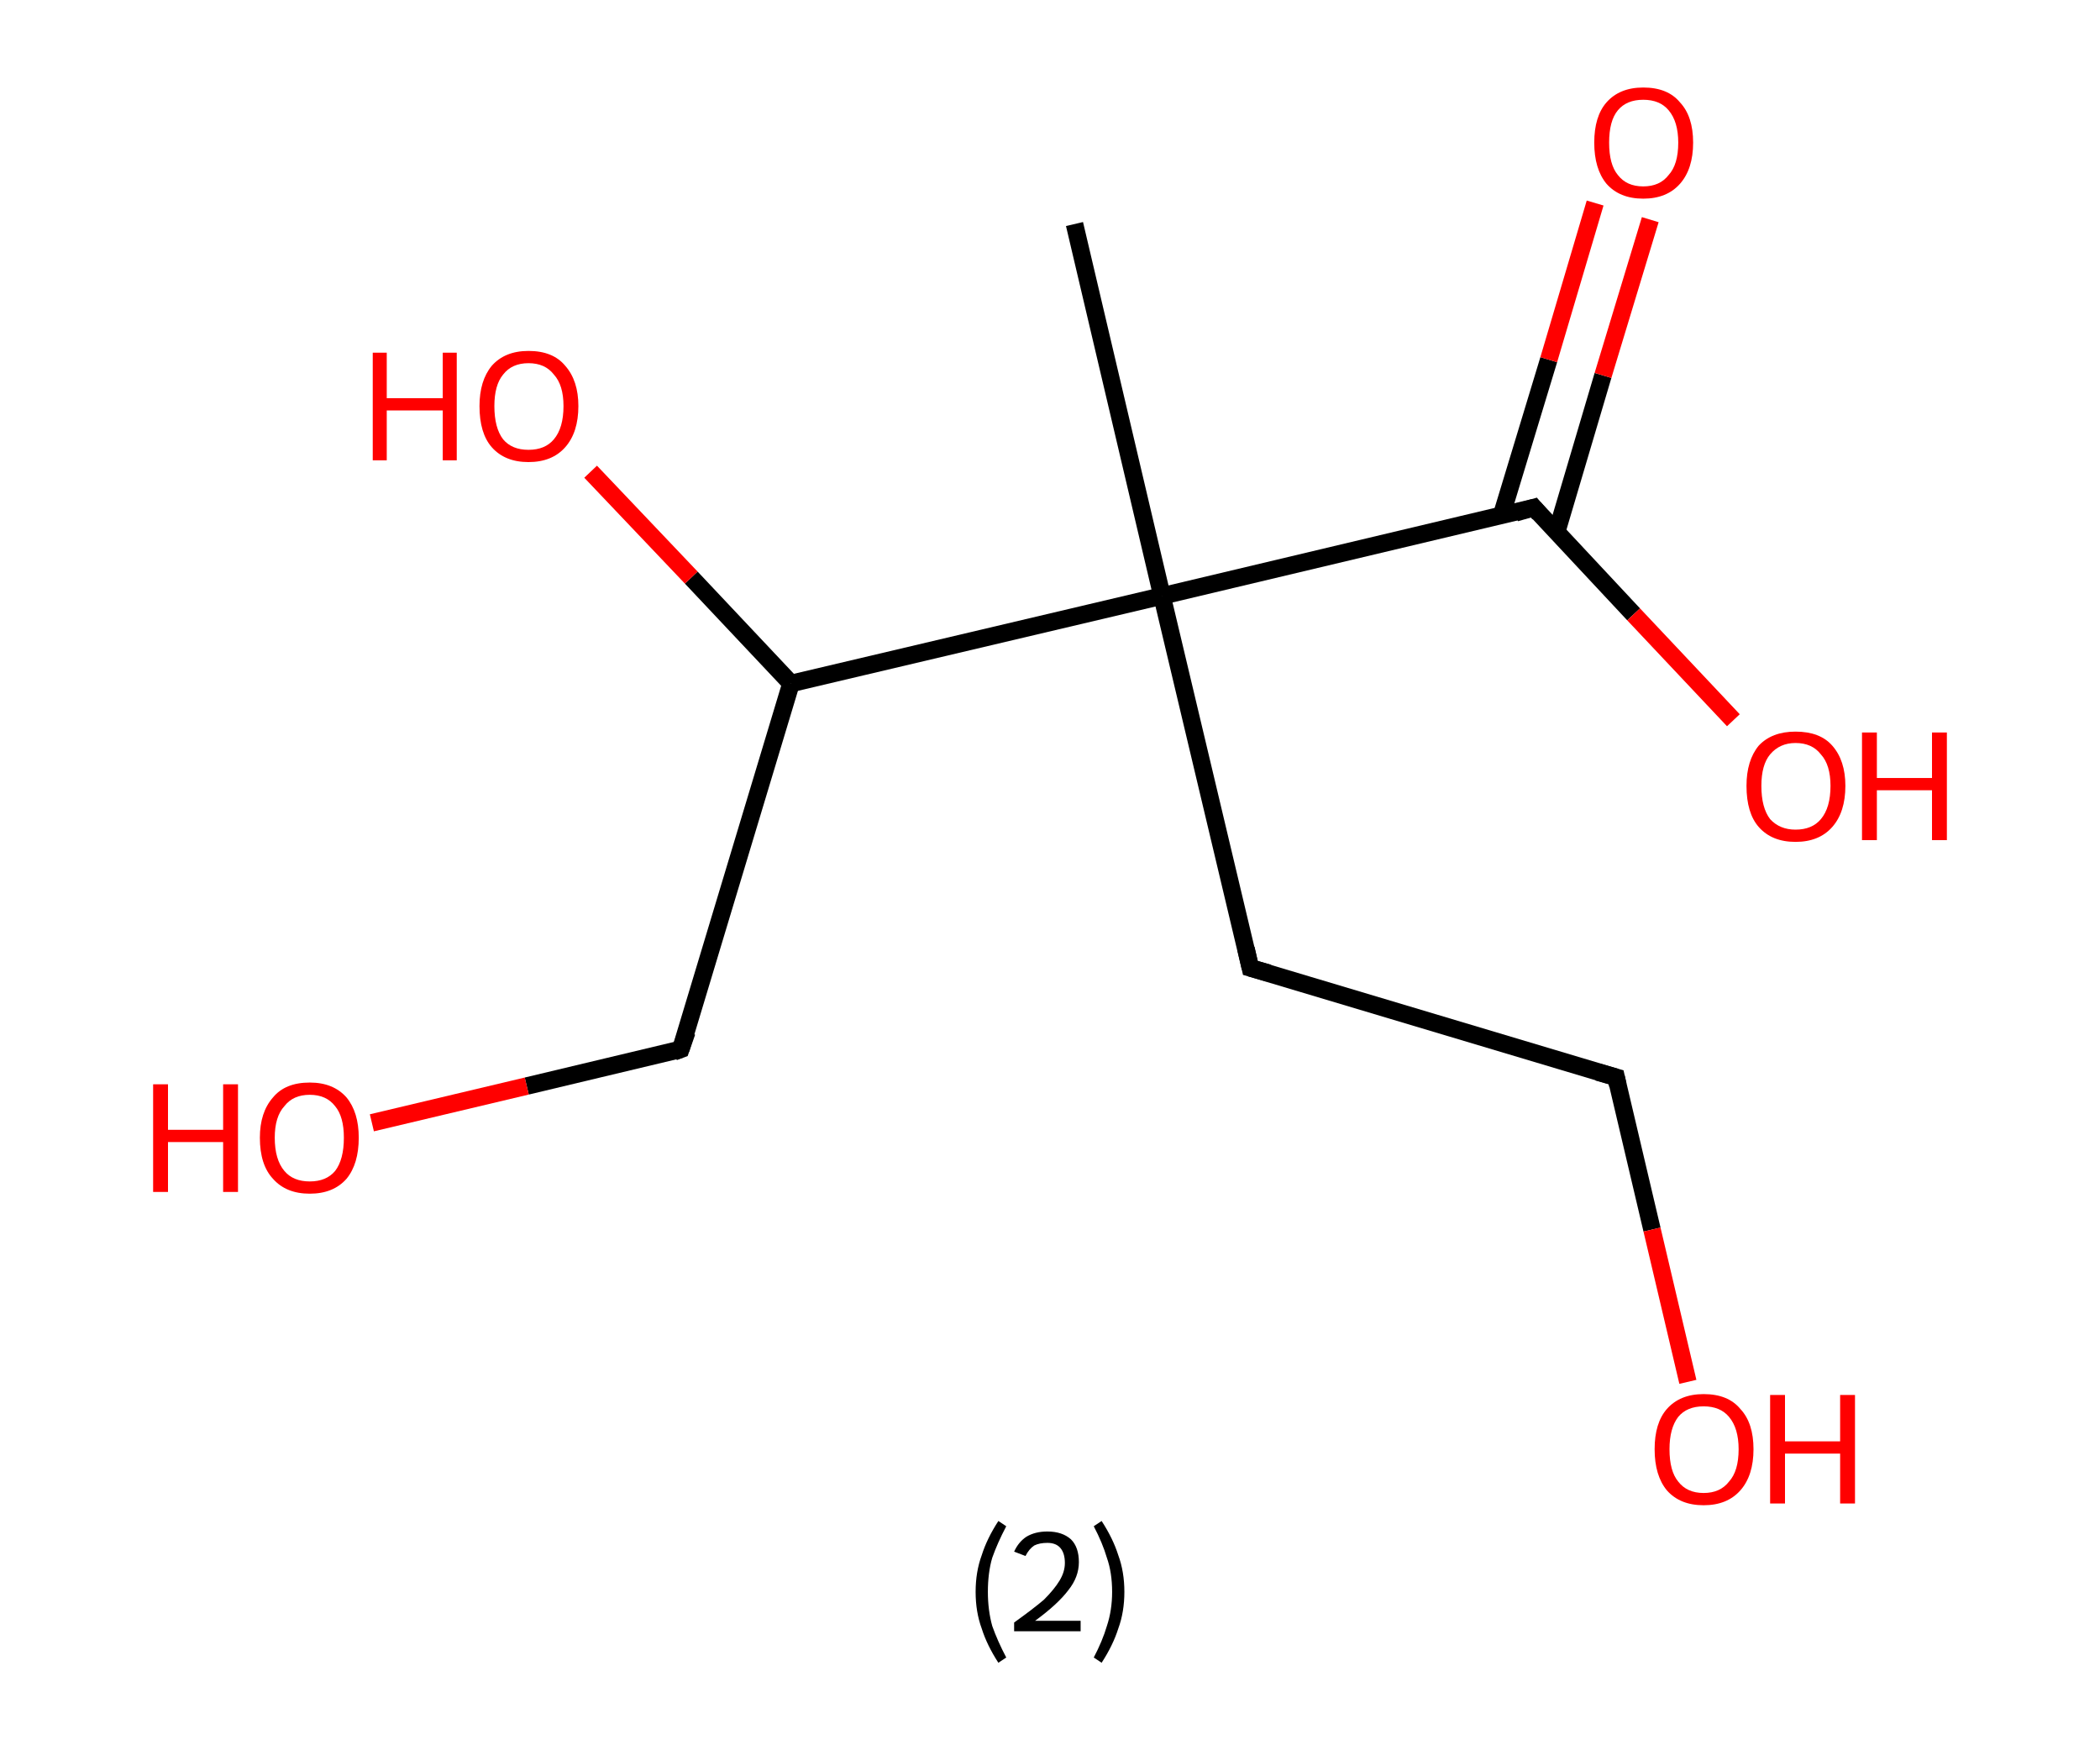 <?xml version='1.0' encoding='ASCII' standalone='yes'?>
<svg xmlns="http://www.w3.org/2000/svg" xmlns:rdkit="http://www.rdkit.org/xml" xmlns:xlink="http://www.w3.org/1999/xlink" version="1.1" baseProfile="full" xml:space="preserve" width="240px" height="200px" viewBox="0 0 240 200">
<!-- END OF HEADER -->
<rect style="opacity:1.0;fill:#FFFFFF;stroke:none" width="240.0" height="200.0" x="0.0" y="0.0"> </rect>
<path class="bond-0 atom-0 atom-1" d="M 122.8,25.6 L 132.8,68.1" style="fill:none;fill-rule:evenodd;stroke:#000000;stroke-width:2.0px;stroke-linecap:butt;stroke-linejoin:miter;stroke-opacity:1"/>
<path class="bond-1 atom-1 atom-2" d="M 132.8,68.1 L 142.9,110.6" style="fill:none;fill-rule:evenodd;stroke:#000000;stroke-width:2.0px;stroke-linecap:butt;stroke-linejoin:miter;stroke-opacity:1"/>
<path class="bond-2 atom-2 atom-3" d="M 142.9,110.6 L 184.7,123.1" style="fill:none;fill-rule:evenodd;stroke:#000000;stroke-width:2.0px;stroke-linecap:butt;stroke-linejoin:miter;stroke-opacity:1"/>
<path class="bond-3 atom-3 atom-4" d="M 184.7,123.1 L 188.8,140.5" style="fill:none;fill-rule:evenodd;stroke:#000000;stroke-width:2.0px;stroke-linecap:butt;stroke-linejoin:miter;stroke-opacity:1"/>
<path class="bond-3 atom-3 atom-4" d="M 188.8,140.5 L 192.9,157.9" style="fill:none;fill-rule:evenodd;stroke:#FF0000;stroke-width:2.0px;stroke-linecap:butt;stroke-linejoin:miter;stroke-opacity:1"/>
<path class="bond-4 atom-1 atom-5" d="M 132.8,68.1 L 175.3,58.0" style="fill:none;fill-rule:evenodd;stroke:#000000;stroke-width:2.0px;stroke-linecap:butt;stroke-linejoin:miter;stroke-opacity:1"/>
<path class="bond-5 atom-5 atom-6" d="M 177.9,60.8 L 183.2,42.9" style="fill:none;fill-rule:evenodd;stroke:#000000;stroke-width:2.0px;stroke-linecap:butt;stroke-linejoin:miter;stroke-opacity:1"/>
<path class="bond-5 atom-5 atom-6" d="M 183.2,42.9 L 188.6,25.1" style="fill:none;fill-rule:evenodd;stroke:#FF0000;stroke-width:2.0px;stroke-linecap:butt;stroke-linejoin:miter;stroke-opacity:1"/>
<path class="bond-5 atom-5 atom-6" d="M 171.6,58.9 L 177.0,41.1" style="fill:none;fill-rule:evenodd;stroke:#000000;stroke-width:2.0px;stroke-linecap:butt;stroke-linejoin:miter;stroke-opacity:1"/>
<path class="bond-5 atom-5 atom-6" d="M 177.0,41.1 L 182.3,23.2" style="fill:none;fill-rule:evenodd;stroke:#FF0000;stroke-width:2.0px;stroke-linecap:butt;stroke-linejoin:miter;stroke-opacity:1"/>
<path class="bond-6 atom-5 atom-7" d="M 175.3,58.0 L 186.7,70.2" style="fill:none;fill-rule:evenodd;stroke:#000000;stroke-width:2.0px;stroke-linecap:butt;stroke-linejoin:miter;stroke-opacity:1"/>
<path class="bond-6 atom-5 atom-7" d="M 186.7,70.2 L 198.1,82.3" style="fill:none;fill-rule:evenodd;stroke:#FF0000;stroke-width:2.0px;stroke-linecap:butt;stroke-linejoin:miter;stroke-opacity:1"/>
<path class="bond-7 atom-1 atom-8" d="M 132.8,68.1 L 90.4,78.1" style="fill:none;fill-rule:evenodd;stroke:#000000;stroke-width:2.0px;stroke-linecap:butt;stroke-linejoin:miter;stroke-opacity:1"/>
<path class="bond-8 atom-8 atom-9" d="M 90.4,78.1 L 79.0,66.0" style="fill:none;fill-rule:evenodd;stroke:#000000;stroke-width:2.0px;stroke-linecap:butt;stroke-linejoin:miter;stroke-opacity:1"/>
<path class="bond-8 atom-8 atom-9" d="M 79.0,66.0 L 67.5,53.9" style="fill:none;fill-rule:evenodd;stroke:#FF0000;stroke-width:2.0px;stroke-linecap:butt;stroke-linejoin:miter;stroke-opacity:1"/>
<path class="bond-9 atom-8 atom-10" d="M 90.4,78.1 L 77.8,119.9" style="fill:none;fill-rule:evenodd;stroke:#000000;stroke-width:2.0px;stroke-linecap:butt;stroke-linejoin:miter;stroke-opacity:1"/>
<path class="bond-10 atom-10 atom-11" d="M 77.8,119.9 L 60.2,124.1" style="fill:none;fill-rule:evenodd;stroke:#000000;stroke-width:2.0px;stroke-linecap:butt;stroke-linejoin:miter;stroke-opacity:1"/>
<path class="bond-10 atom-10 atom-11" d="M 60.2,124.1 L 42.5,128.3" style="fill:none;fill-rule:evenodd;stroke:#FF0000;stroke-width:2.0px;stroke-linecap:butt;stroke-linejoin:miter;stroke-opacity:1"/>
<path d="M 142.4,108.4 L 142.9,110.6 L 145.0,111.2" style="fill:none;stroke:#000000;stroke-width:2.0px;stroke-linecap:butt;stroke-linejoin:miter;stroke-opacity:1;"/>
<path d="M 182.6,122.5 L 184.7,123.1 L 184.9,124.0" style="fill:none;stroke:#000000;stroke-width:2.0px;stroke-linecap:butt;stroke-linejoin:miter;stroke-opacity:1;"/>
<path d="M 173.2,58.6 L 175.3,58.0 L 175.9,58.7" style="fill:none;stroke:#000000;stroke-width:2.0px;stroke-linecap:butt;stroke-linejoin:miter;stroke-opacity:1;"/>
<path d="M 78.5,117.9 L 77.8,119.9 L 77.0,120.2" style="fill:none;stroke:#000000;stroke-width:2.0px;stroke-linecap:butt;stroke-linejoin:miter;stroke-opacity:1;"/>
<path class="atom-4" d="M 189.1 165.6 Q 189.1 162.6, 190.5 161.0 Q 192.0 159.3, 194.7 159.3 Q 197.5 159.3, 198.9 161.0 Q 200.4 162.6, 200.4 165.6 Q 200.4 168.6, 198.9 170.3 Q 197.4 172.0, 194.7 172.0 Q 192.0 172.0, 190.5 170.3 Q 189.1 168.6, 189.1 165.6 M 194.7 170.6 Q 196.6 170.6, 197.6 169.3 Q 198.7 168.1, 198.7 165.6 Q 198.7 163.2, 197.6 161.9 Q 196.6 160.7, 194.7 160.7 Q 192.8 160.7, 191.8 161.9 Q 190.8 163.2, 190.8 165.6 Q 190.8 168.1, 191.8 169.3 Q 192.8 170.6, 194.7 170.6 " fill="#FF0000"/>
<path class="atom-4" d="M 202.3 159.4 L 204.0 159.4 L 204.0 164.7 L 210.3 164.7 L 210.3 159.4 L 212.0 159.4 L 212.0 171.8 L 210.3 171.8 L 210.3 166.1 L 204.0 166.1 L 204.0 171.8 L 202.3 171.8 L 202.3 159.4 " fill="#FF0000"/>
<path class="atom-6" d="M 182.2 16.3 Q 182.2 13.3, 183.6 11.7 Q 185.1 10.0, 187.8 10.0 Q 190.6 10.0, 192.0 11.7 Q 193.5 13.3, 193.5 16.3 Q 193.5 19.3, 192.0 21.0 Q 190.5 22.7, 187.8 22.7 Q 185.1 22.7, 183.6 21.0 Q 182.2 19.3, 182.2 16.3 M 187.8 21.3 Q 189.7 21.3, 190.7 20.0 Q 191.8 18.8, 191.8 16.3 Q 191.8 13.9, 190.7 12.6 Q 189.7 11.4, 187.8 11.4 Q 185.9 11.4, 184.9 12.6 Q 183.9 13.8, 183.9 16.3 Q 183.9 18.8, 184.9 20.0 Q 185.9 21.3, 187.8 21.3 " fill="#FF0000"/>
<path class="atom-7" d="M 199.6 89.8 Q 199.6 86.9, 201.0 85.2 Q 202.5 83.6, 205.2 83.6 Q 208.0 83.6, 209.4 85.2 Q 210.9 86.9, 210.9 89.8 Q 210.9 92.8, 209.4 94.5 Q 207.9 96.2, 205.2 96.2 Q 202.5 96.2, 201.0 94.5 Q 199.6 92.9, 199.6 89.8 M 205.2 94.8 Q 207.1 94.8, 208.1 93.6 Q 209.2 92.3, 209.2 89.8 Q 209.2 87.4, 208.1 86.2 Q 207.1 84.9, 205.2 84.9 Q 203.4 84.9, 202.3 86.2 Q 201.3 87.4, 201.3 89.8 Q 201.3 92.3, 202.3 93.6 Q 203.4 94.8, 205.2 94.8 " fill="#FF0000"/>
<path class="atom-7" d="M 212.8 83.7 L 214.5 83.7 L 214.5 88.9 L 220.8 88.9 L 220.8 83.7 L 222.5 83.7 L 222.5 96.0 L 220.8 96.0 L 220.8 90.3 L 214.5 90.3 L 214.5 96.0 L 212.8 96.0 L 212.8 83.7 " fill="#FF0000"/>
<path class="atom-9" d="M 42.6 40.3 L 44.2 40.3 L 44.2 45.5 L 50.6 45.5 L 50.6 40.3 L 52.2 40.3 L 52.2 52.6 L 50.6 52.6 L 50.6 46.9 L 44.2 46.9 L 44.2 52.6 L 42.6 52.6 L 42.6 40.3 " fill="#FF0000"/>
<path class="atom-9" d="M 54.8 46.4 Q 54.8 43.5, 56.2 41.8 Q 57.7 40.1, 60.4 40.1 Q 63.2 40.1, 64.6 41.8 Q 66.1 43.5, 66.1 46.4 Q 66.1 49.4, 64.6 51.1 Q 63.1 52.8, 60.4 52.8 Q 57.7 52.8, 56.2 51.1 Q 54.8 49.5, 54.8 46.4 M 60.4 51.4 Q 62.3 51.4, 63.3 50.2 Q 64.4 48.9, 64.4 46.4 Q 64.4 44.0, 63.3 42.8 Q 62.3 41.5, 60.4 41.5 Q 58.5 41.5, 57.5 42.8 Q 56.5 44.0, 56.5 46.4 Q 56.5 48.9, 57.5 50.2 Q 58.5 51.4, 60.4 51.4 " fill="#FF0000"/>
<path class="atom-11" d="M 17.5 123.9 L 19.2 123.9 L 19.2 129.1 L 25.5 129.1 L 25.5 123.9 L 27.2 123.9 L 27.2 136.2 L 25.5 136.2 L 25.5 130.5 L 19.2 130.5 L 19.2 136.2 L 17.5 136.2 L 17.5 123.9 " fill="#FF0000"/>
<path class="atom-11" d="M 29.7 130.0 Q 29.7 127.1, 31.2 125.4 Q 32.6 123.7, 35.4 123.7 Q 38.1 123.7, 39.6 125.4 Q 41.0 127.1, 41.0 130.0 Q 41.0 133.0, 39.6 134.7 Q 38.1 136.4, 35.4 136.4 Q 32.7 136.4, 31.2 134.7 Q 29.7 133.1, 29.7 130.0 M 35.4 135.0 Q 37.3 135.0, 38.3 133.8 Q 39.3 132.5, 39.3 130.0 Q 39.3 127.6, 38.3 126.4 Q 37.3 125.1, 35.4 125.1 Q 33.5 125.1, 32.5 126.4 Q 31.4 127.6, 31.4 130.0 Q 31.4 132.5, 32.5 133.8 Q 33.5 135.0, 35.4 135.0 " fill="#FF0000"/>
<path class="legend" d="M 111.5 181.9 Q 111.5 179.6, 112.2 177.7 Q 112.8 175.8, 114.1 173.8 L 115.0 174.4 Q 114.0 176.3, 113.4 178.0 Q 112.9 179.7, 112.9 181.9 Q 112.9 184.0, 113.4 185.8 Q 114.0 187.5, 115.0 189.4 L 114.1 190.0 Q 112.8 188.0, 112.2 186.1 Q 111.5 184.2, 111.5 181.9 " fill="#000000"/>
<path class="legend" d="M 115.9 177.3 Q 116.4 176.2, 117.3 175.6 Q 118.3 175.0, 119.7 175.0 Q 121.4 175.0, 122.4 175.9 Q 123.3 176.8, 123.3 178.5 Q 123.3 180.2, 122.1 181.7 Q 120.9 183.3, 118.3 185.2 L 123.5 185.2 L 123.5 186.4 L 115.9 186.4 L 115.9 185.4 Q 118.0 183.9, 119.3 182.8 Q 120.5 181.6, 121.1 180.6 Q 121.7 179.6, 121.7 178.6 Q 121.7 177.5, 121.2 176.9 Q 120.7 176.3, 119.7 176.3 Q 118.8 176.3, 118.2 176.6 Q 117.6 177.0, 117.2 177.8 L 115.9 177.3 " fill="#000000"/>
<path class="legend" d="M 128.5 181.9 Q 128.5 184.2, 127.8 186.1 Q 127.2 188.0, 125.9 190.0 L 125.0 189.4 Q 126.0 187.5, 126.5 185.8 Q 127.1 184.0, 127.1 181.9 Q 127.1 179.7, 126.5 178.0 Q 126.0 176.3, 125.0 174.4 L 125.9 173.8 Q 127.2 175.8, 127.8 177.7 Q 128.5 179.6, 128.5 181.9 " fill="#000000"/>
</svg>

